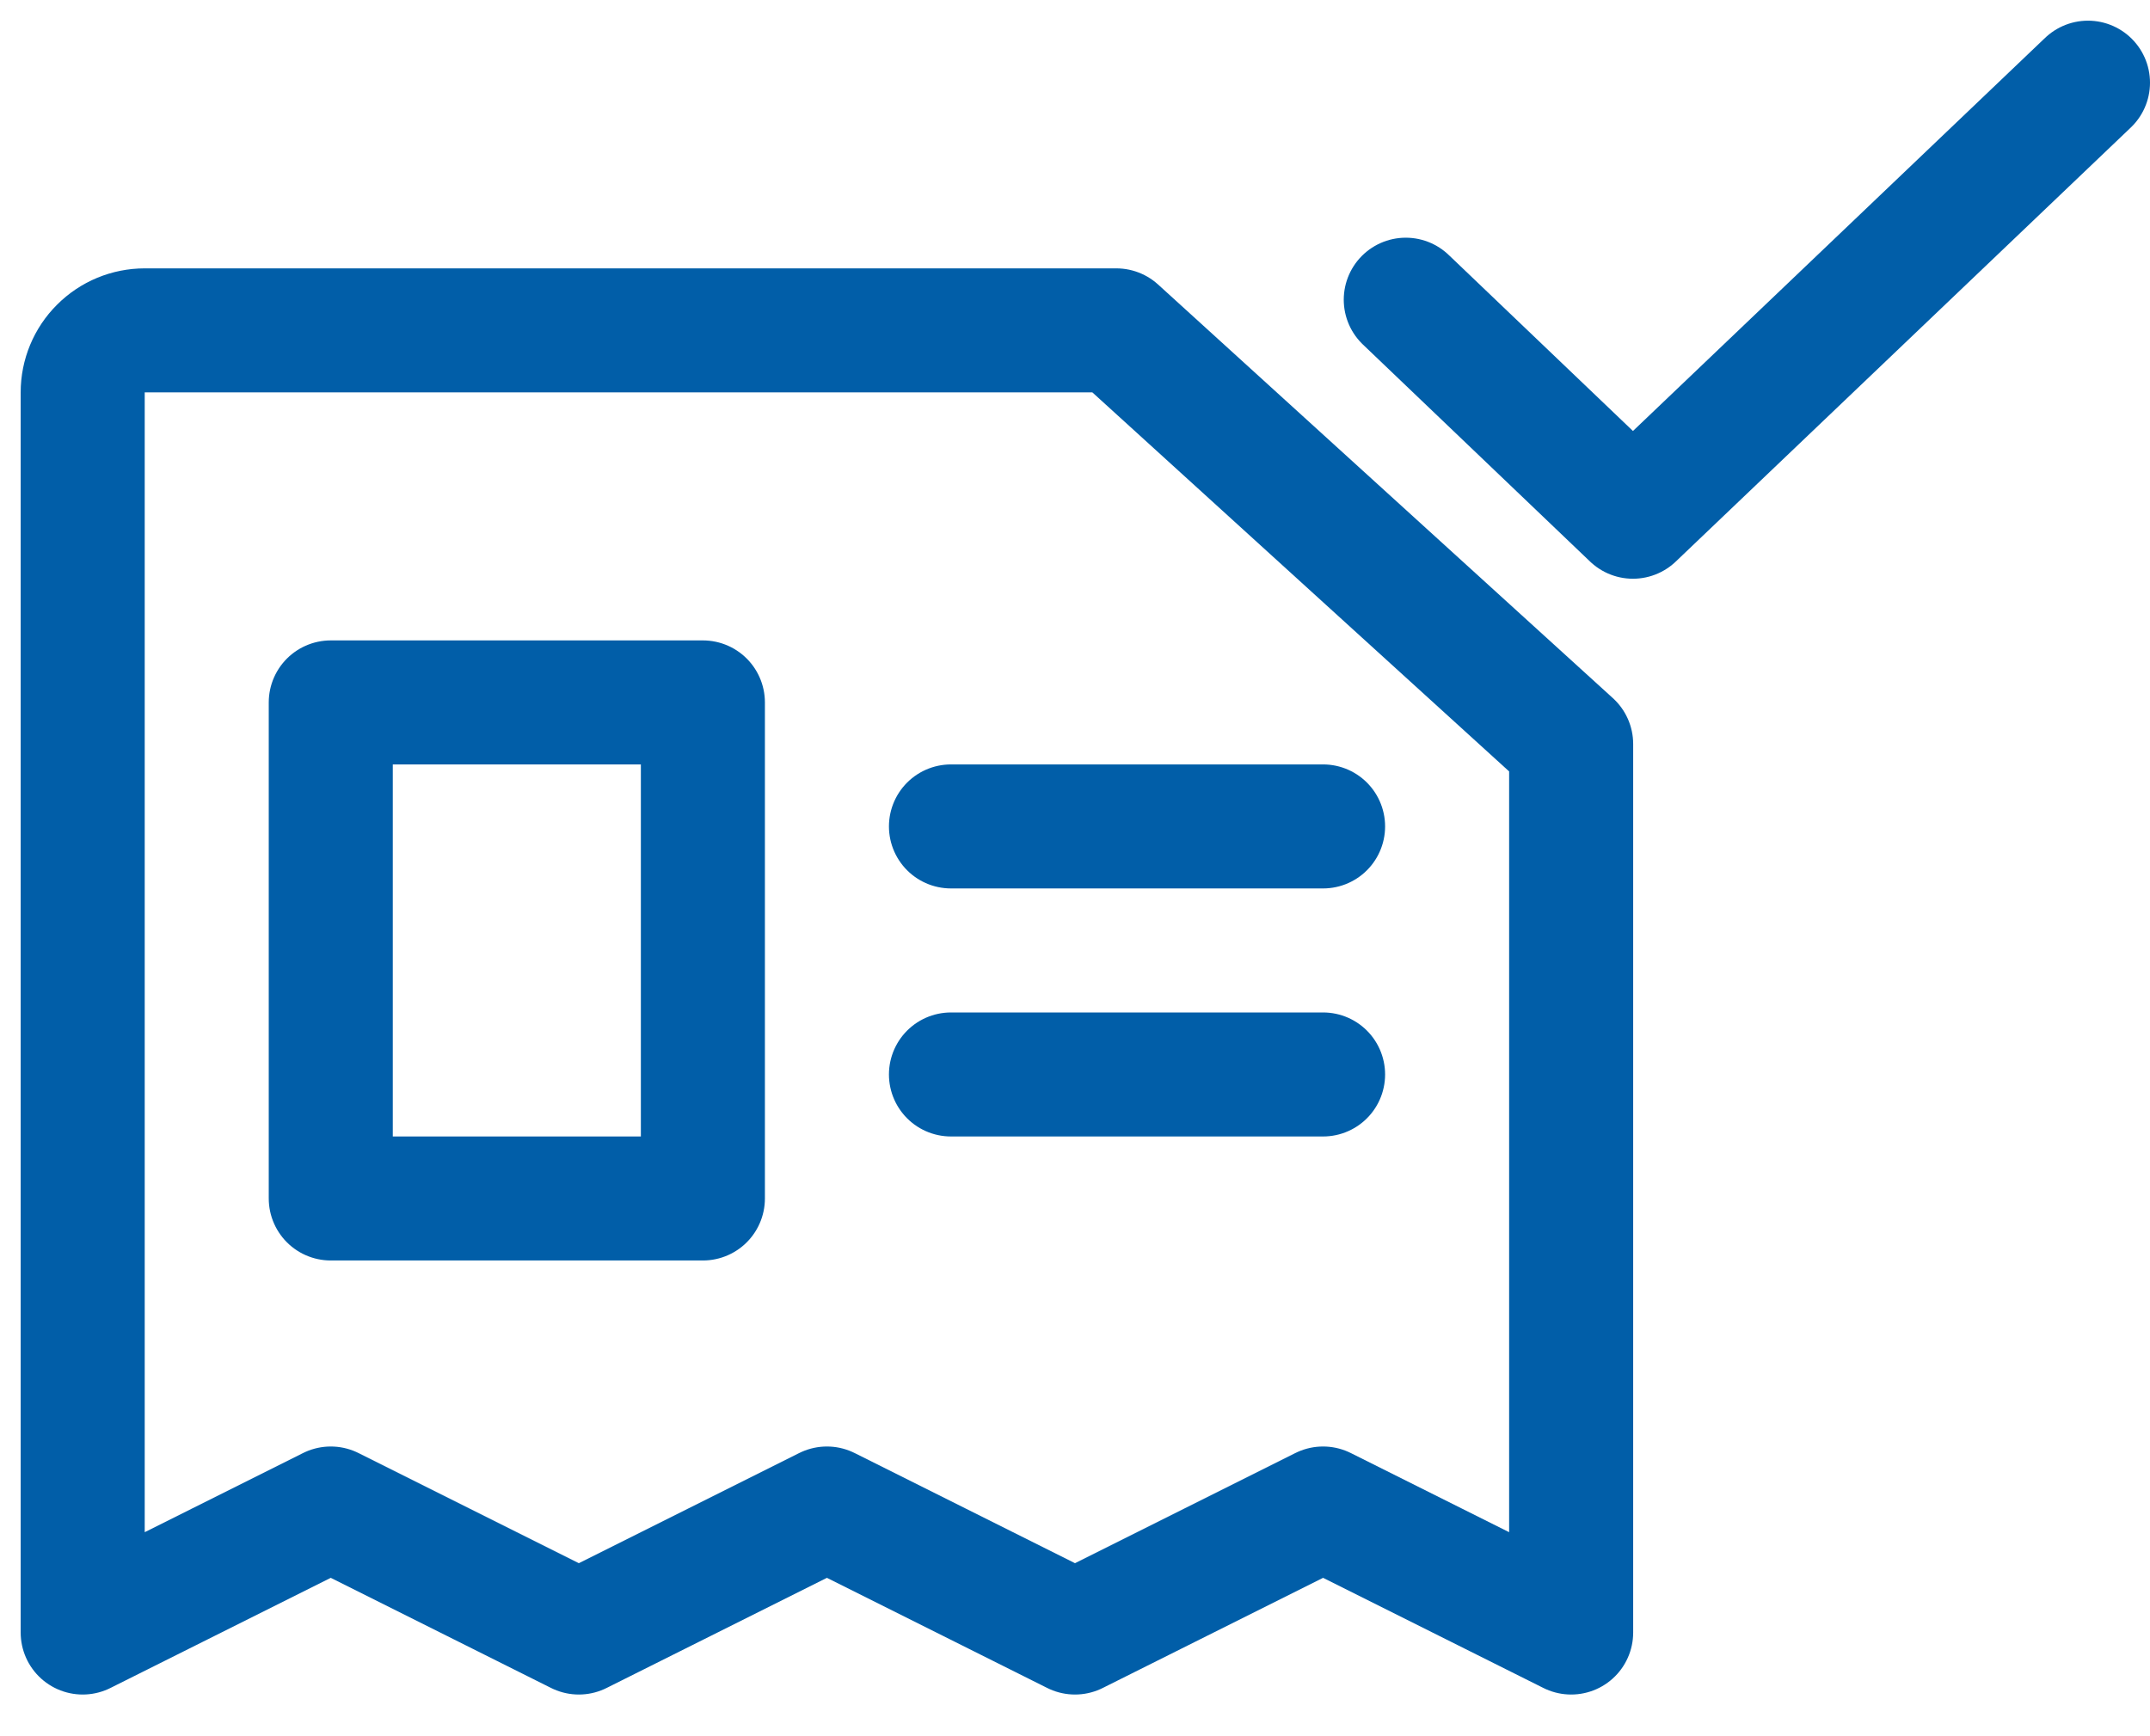 <svg width="26" height="21" viewBox="0 0 26 21" fill="none" xmlns="http://www.w3.org/2000/svg">
<path d="M1 19.746V4.746C1 4.547 1.079 4.356 1.22 4.216C1.36 4.075 1.551 3.996 1.75 3.996H13.5L19 8.999V19.746L16 18.246L13 19.746L10 18.246L7 19.746L4 18.246L1 19.746Z" stroke="#015EA8" stroke-width="1.5" stroke-linecap="round" stroke-linejoin="round"/>
<path d="M11.5 9.996H16" stroke="#015EA8" stroke-width="1.5" stroke-linecap="round" stroke-linejoin="round"/>
<path d="M11.5 12.996H16" stroke="#015EA8" stroke-width="1.5" stroke-linecap="round" stroke-linejoin="round"/>
<path d="M8.5 8.496H4V14.496H8.5V8.496Z" stroke="#015EA8" stroke-width="1.5" stroke-linecap="round" stroke-linejoin="round"/>
<path d="M25.25 1L19.747 6.25L17 3.625" stroke="#015EA8" stroke-width="1.5" stroke-linecap="round" stroke-linejoin="round"/>
</svg>
